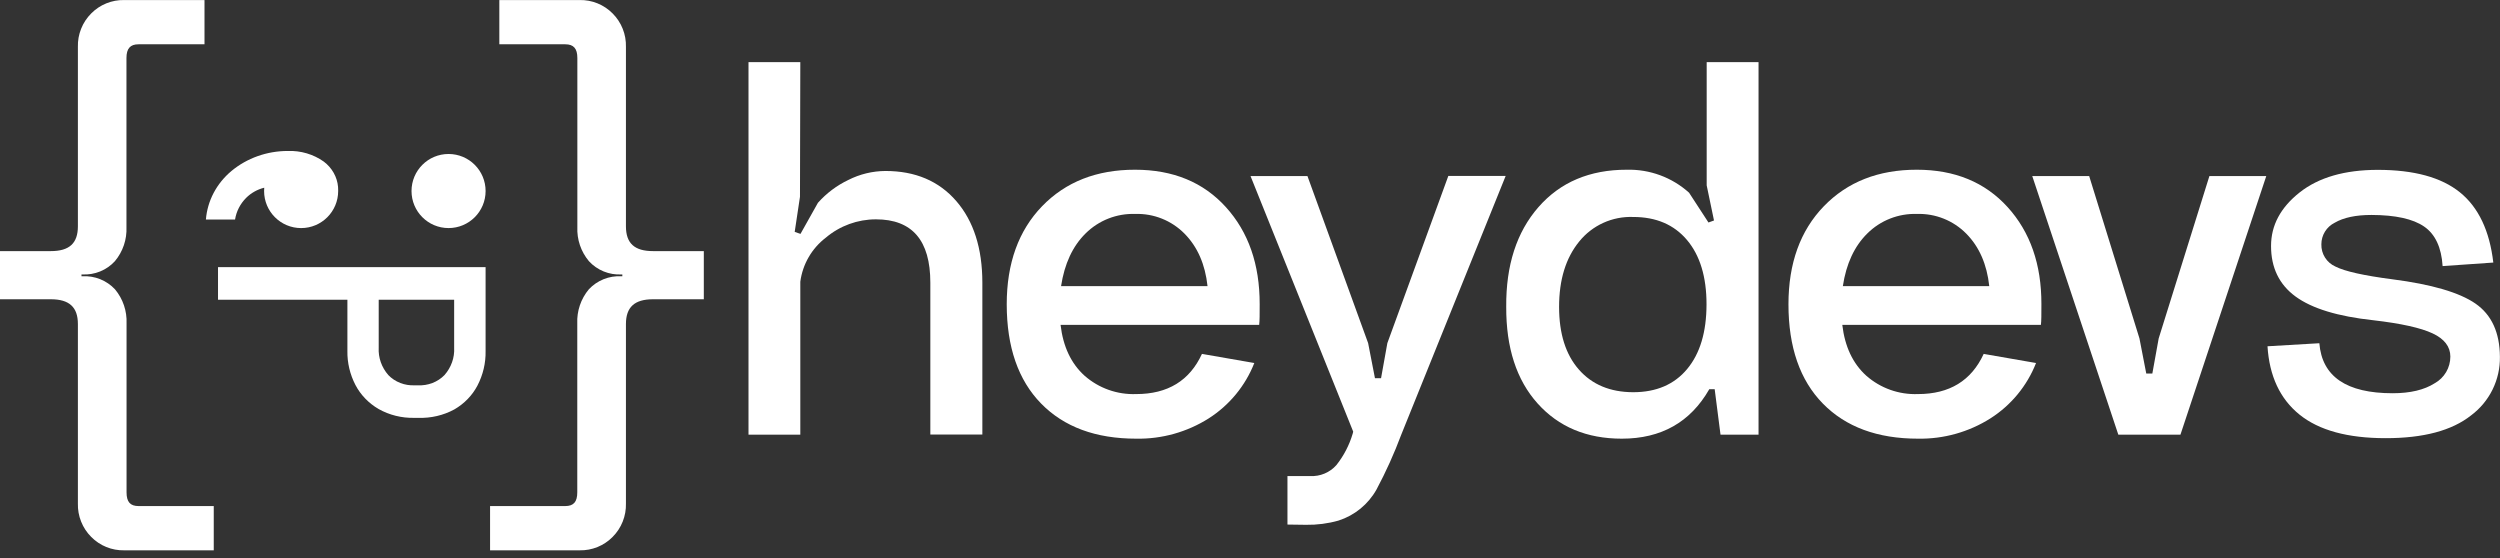 <svg xmlns:xlink="http://www.w3.org/1999/xlink" class="aspect-[226/50] h-fit" width="224" height="50" viewBox="0 0 224 50" fill="none" xmlns="http://www.w3.org/2000/svg"><rect x="0" y="0" width="224" height="50" fill="#333333" stroke="none"/><path d="M83.358 25.324C83.358 21.543 81.734 19.653 78.486 19.653C76.843 19.651 75.253 20.231 73.999 21.29C73.375 21.765 72.852 22.359 72.459 23.037C72.065 23.715 71.811 24.464 71.708 25.241V38.946H67.066V5.57H71.708L71.678 17.63L71.205 20.776L71.723 20.957L73.287 18.171C74.049 17.314 74.974 16.619 76.009 16.125C77.041 15.602 78.18 15.326 79.338 15.32C82.013 15.32 84.128 16.219 85.683 18.016C87.238 19.813 88.017 22.249 88.019 25.324V38.934H83.358V25.324Z" fill="#FFFFFF"></path><path d="M101.804 39.305C98.177 39.305 95.337 38.256 93.285 36.159C91.233 34.062 90.206 31.098 90.203 27.267C90.203 23.59 91.26 20.66 93.372 18.477C95.485 16.294 98.261 15.204 101.702 15.207C105.102 15.207 107.814 16.323 109.838 18.556C111.863 20.79 112.872 23.688 112.867 27.252C112.867 28.144 112.867 28.764 112.822 29.108H95.027C95.254 31.057 95.972 32.577 97.181 33.668C98.455 34.786 100.11 35.373 101.804 35.309C104.629 35.309 106.592 34.109 107.695 31.709L112.386 32.526C111.585 34.566 110.157 36.301 108.309 37.483C106.366 38.714 104.104 39.347 101.804 39.305ZM95.072 25.638H108.195C107.983 23.679 107.295 22.112 106.132 20.934C105.557 20.352 104.868 19.894 104.107 19.59C103.347 19.286 102.532 19.143 101.713 19.169C100.893 19.142 100.076 19.283 99.312 19.582C98.549 19.882 97.854 20.335 97.272 20.912C96.111 22.056 95.378 23.631 95.072 25.638Z" fill="#FFFFFF"></path><path d="M115.356 47V42.656H117.397C117.836 42.678 118.275 42.601 118.681 42.431C119.086 42.261 119.449 42.002 119.74 41.673C120.404 40.837 120.9 39.88 121.202 38.856L121.247 38.675L112.047 15.775H117.147L122.584 30.743L123.197 33.889H123.742L124.307 30.743L129.77 15.764H134.908L125.552 38.947C124.922 40.633 124.181 42.275 123.334 43.862C122.592 45.188 121.374 46.182 119.926 46.645C118.983 46.911 118.006 47.038 117.026 47.023L115.356 47Z" fill="#FFFFFF"></path><path d="M145.313 39.305C142.17 39.305 139.655 38.252 137.767 36.148C135.879 34.043 134.943 31.159 134.958 27.494C134.927 23.771 135.89 20.792 137.847 18.556C139.803 16.321 142.443 15.204 145.767 15.207C147.821 15.157 149.815 15.894 151.341 17.267L153.078 19.936L153.574 19.755L152.919 16.609V5.57H157.565V38.946H154.158L153.635 34.87H153.154C151.463 37.827 148.849 39.305 145.313 39.305ZM139.694 27.494C139.694 29.896 140.286 31.77 141.47 33.116C142.654 34.462 144.274 35.137 146.331 35.142C148.404 35.142 150.017 34.449 151.17 33.063C152.324 31.677 152.902 29.745 152.904 27.267C152.904 24.81 152.322 22.89 151.159 21.509C149.995 20.128 148.386 19.439 146.331 19.441C145.409 19.406 144.49 19.587 143.65 19.97C142.81 20.353 142.071 20.926 141.493 21.645C140.294 23.117 139.694 25.067 139.694 27.494Z" fill="#FFFFFF"></path><path d="M171.851 39.305C168.224 39.305 165.383 38.257 163.328 36.16C161.273 34.062 160.246 31.098 160.246 27.267C160.246 23.59 161.304 20.66 163.419 18.477C165.534 16.294 168.311 15.204 171.749 15.207C175.144 15.207 177.854 16.323 179.881 18.556C181.908 20.79 182.918 23.688 182.91 27.252C182.91 28.144 182.91 28.764 182.865 29.108H165.07C165.297 31.057 166.015 32.577 167.224 33.668C168.498 34.786 170.152 35.373 171.847 35.309C174.672 35.309 176.635 34.109 177.738 31.71L182.429 32.526C181.627 34.567 180.199 36.303 178.348 37.483C176.408 38.712 174.148 39.346 171.851 39.305ZM165.119 25.638H178.238C178.026 23.679 177.34 22.112 176.178 20.935C175.603 20.352 174.914 19.895 174.154 19.591C173.394 19.287 172.578 19.143 171.76 19.169C170.94 19.142 170.123 19.283 169.359 19.583C168.595 19.882 167.901 20.335 167.319 20.912C166.155 22.056 165.422 23.631 165.119 25.638Z" fill="#FFFFFF"></path><path d="M189.802 38.947L182.09 15.775H187.19L191.695 30.323L192.305 33.469H192.85L193.418 30.323L197.962 15.775H203.058L195.368 38.947H189.802Z" fill="#FFFFFF"></path><path d="M213.75 39.26C210.35 39.26 207.778 38.556 206.034 37.147C204.29 35.738 203.335 33.697 203.168 31.026L207.814 30.753C208.053 33.74 210.243 35.234 214.383 35.234C215.955 35.234 217.21 34.936 218.146 34.341C218.573 34.105 218.928 33.758 219.175 33.338C219.422 32.918 219.552 32.439 219.551 31.952C219.551 31.064 219.021 30.368 217.964 29.873C216.908 29.377 215.132 28.98 212.641 28.693C209.468 28.35 207.149 27.642 205.682 26.568C204.215 25.495 203.483 23.982 203.486 22.032C203.486 20.189 204.339 18.593 206.045 17.245C207.752 15.897 210.085 15.221 213.046 15.219C216.295 15.219 218.749 15.89 220.41 17.234C222.071 18.577 223.068 20.674 223.401 23.525L218.858 23.842C218.752 22.169 218.2 20.988 217.203 20.3C216.206 19.612 214.633 19.265 212.482 19.26C211.077 19.26 209.976 19.495 209.184 19.96C208.826 20.138 208.526 20.413 208.316 20.753C208.106 21.093 207.995 21.485 207.995 21.884C207.982 22.306 208.096 22.723 208.322 23.08C208.548 23.437 208.876 23.718 209.264 23.888C210.109 24.314 211.8 24.692 214.337 25.022C217.871 25.476 220.36 26.203 221.804 27.203C223.247 28.204 223.977 29.792 223.992 31.967C224.008 32.984 223.783 33.99 223.334 34.903C222.885 35.816 222.226 36.61 221.41 37.218C219.688 38.582 217.135 39.263 213.75 39.26Z" fill="#FFFFFF"></path><path d="M19.534 23.938H43.509V31.462C43.529 32.533 43.277 33.592 42.776 34.554C42.313 35.434 41.595 36.174 40.704 36.687C39.731 37.214 38.621 37.475 37.498 37.44H37.126C35.999 37.466 34.887 37.191 33.92 36.646C33.029 36.126 32.312 35.382 31.849 34.498C31.356 33.548 31.109 32.503 31.127 31.447V26.858H19.534V23.938ZM33.932 26.858V31.15C33.884 32.041 34.191 32.916 34.794 33.606C35.09 33.914 35.456 34.155 35.864 34.314C36.272 34.473 36.713 34.545 37.154 34.524H37.443C37.888 34.546 38.332 34.476 38.745 34.317C39.157 34.158 39.526 33.915 39.827 33.606C40.432 32.918 40.741 32.041 40.692 31.15V26.858H33.932Z" fill="#FFFFFF"></path><path d="M43.91 49.309V45.344H50.642C51.401 45.344 51.724 44.965 51.724 44.114V28.985C51.676 27.87 52.045 26.778 52.76 25.922C53.13 25.526 53.582 25.217 54.085 25.015C54.588 24.813 55.129 24.724 55.67 24.753H55.761V24.59H55.678C55.135 24.619 54.593 24.527 54.09 24.322C53.587 24.117 53.135 23.803 52.767 23.402C52.051 22.547 51.681 21.455 51.731 20.34V5.199C51.731 4.349 51.397 3.969 50.65 3.969H44.74V0.004H51.936C52.484 -0.007 53.028 0.094 53.536 0.3C54.043 0.506 54.504 0.813 54.889 1.203C55.281 1.595 55.59 2.063 55.795 2.579C56.001 3.094 56.099 3.646 56.084 4.201V20.276C56.084 21.794 56.843 22.499 58.509 22.499H63.062V26.814H58.509C56.854 26.814 56.084 27.52 56.084 29.034V45.112C56.099 45.667 56.001 46.219 55.795 46.734C55.59 47.25 55.281 47.718 54.889 48.11C54.504 48.5 54.043 48.807 53.536 49.014C53.028 49.22 52.484 49.32 51.936 49.309H43.91Z" fill="#FFFFFF"></path><path d="M19.152 49.309V45.344H12.42C11.661 45.344 11.339 44.965 11.339 44.114V28.985C11.387 27.87 11.018 26.778 10.303 25.922C9.933 25.526 9.48 25.217 8.977 25.015C8.474 24.813 7.933 24.724 7.392 24.753H7.301V24.59H7.385C7.927 24.619 8.47 24.527 8.973 24.322C9.476 24.117 9.928 23.803 10.295 23.402C11.011 22.547 11.381 21.455 11.331 20.34V5.199C11.331 4.349 11.665 3.969 12.413 3.969H18.323V0.004H11.126C10.579 -0.007 10.034 0.094 9.527 0.3C9.019 0.506 8.559 0.813 8.174 1.203C7.781 1.595 7.473 2.063 7.268 2.579C7.062 3.094 6.964 3.646 6.979 4.201V20.276C6.979 21.794 6.22 22.499 4.554 22.499H0V26.814H4.554C6.208 26.814 6.979 27.52 6.979 29.034V45.112C6.964 45.667 7.062 46.219 7.268 46.734C7.473 47.25 7.781 47.718 8.174 48.11C8.559 48.5 9.019 48.807 9.527 49.014C10.034 49.22 10.579 49.32 11.126 49.309H19.152Z" fill="#FFFFFF"></path><path d="M30.3 17.051C30.302 16.949 30.298 16.846 30.289 16.743C30.252 16.305 30.119 15.878 29.9 15.49C29.681 15.101 29.38 14.758 29.015 14.482C28.086 13.82 26.94 13.482 25.774 13.527C23.92 13.529 22.13 14.165 20.741 15.318C19.404 16.434 18.582 17.995 18.449 19.67H21.061C21.175 18.943 21.522 18.266 22.055 17.729C22.496 17.288 23.058 16.973 23.676 16.818C23.667 16.917 23.663 17.016 23.663 17.117C23.663 18.95 25.149 20.436 26.982 20.436C28.815 20.436 30.3 18.95 30.3 17.117C30.3 17.095 30.3 17.073 30.3 17.051Z" fill="#FFFFFF"></path><path d="M43.51 17.116C43.51 18.949 42.024 20.435 40.191 20.435C38.358 20.435 36.872 18.949 36.872 17.116C36.872 15.283 38.358 13.797 40.191 13.797C42.024 13.797 43.51 15.283 43.51 17.116Z" fill="#FFFFFF"></path></svg>
